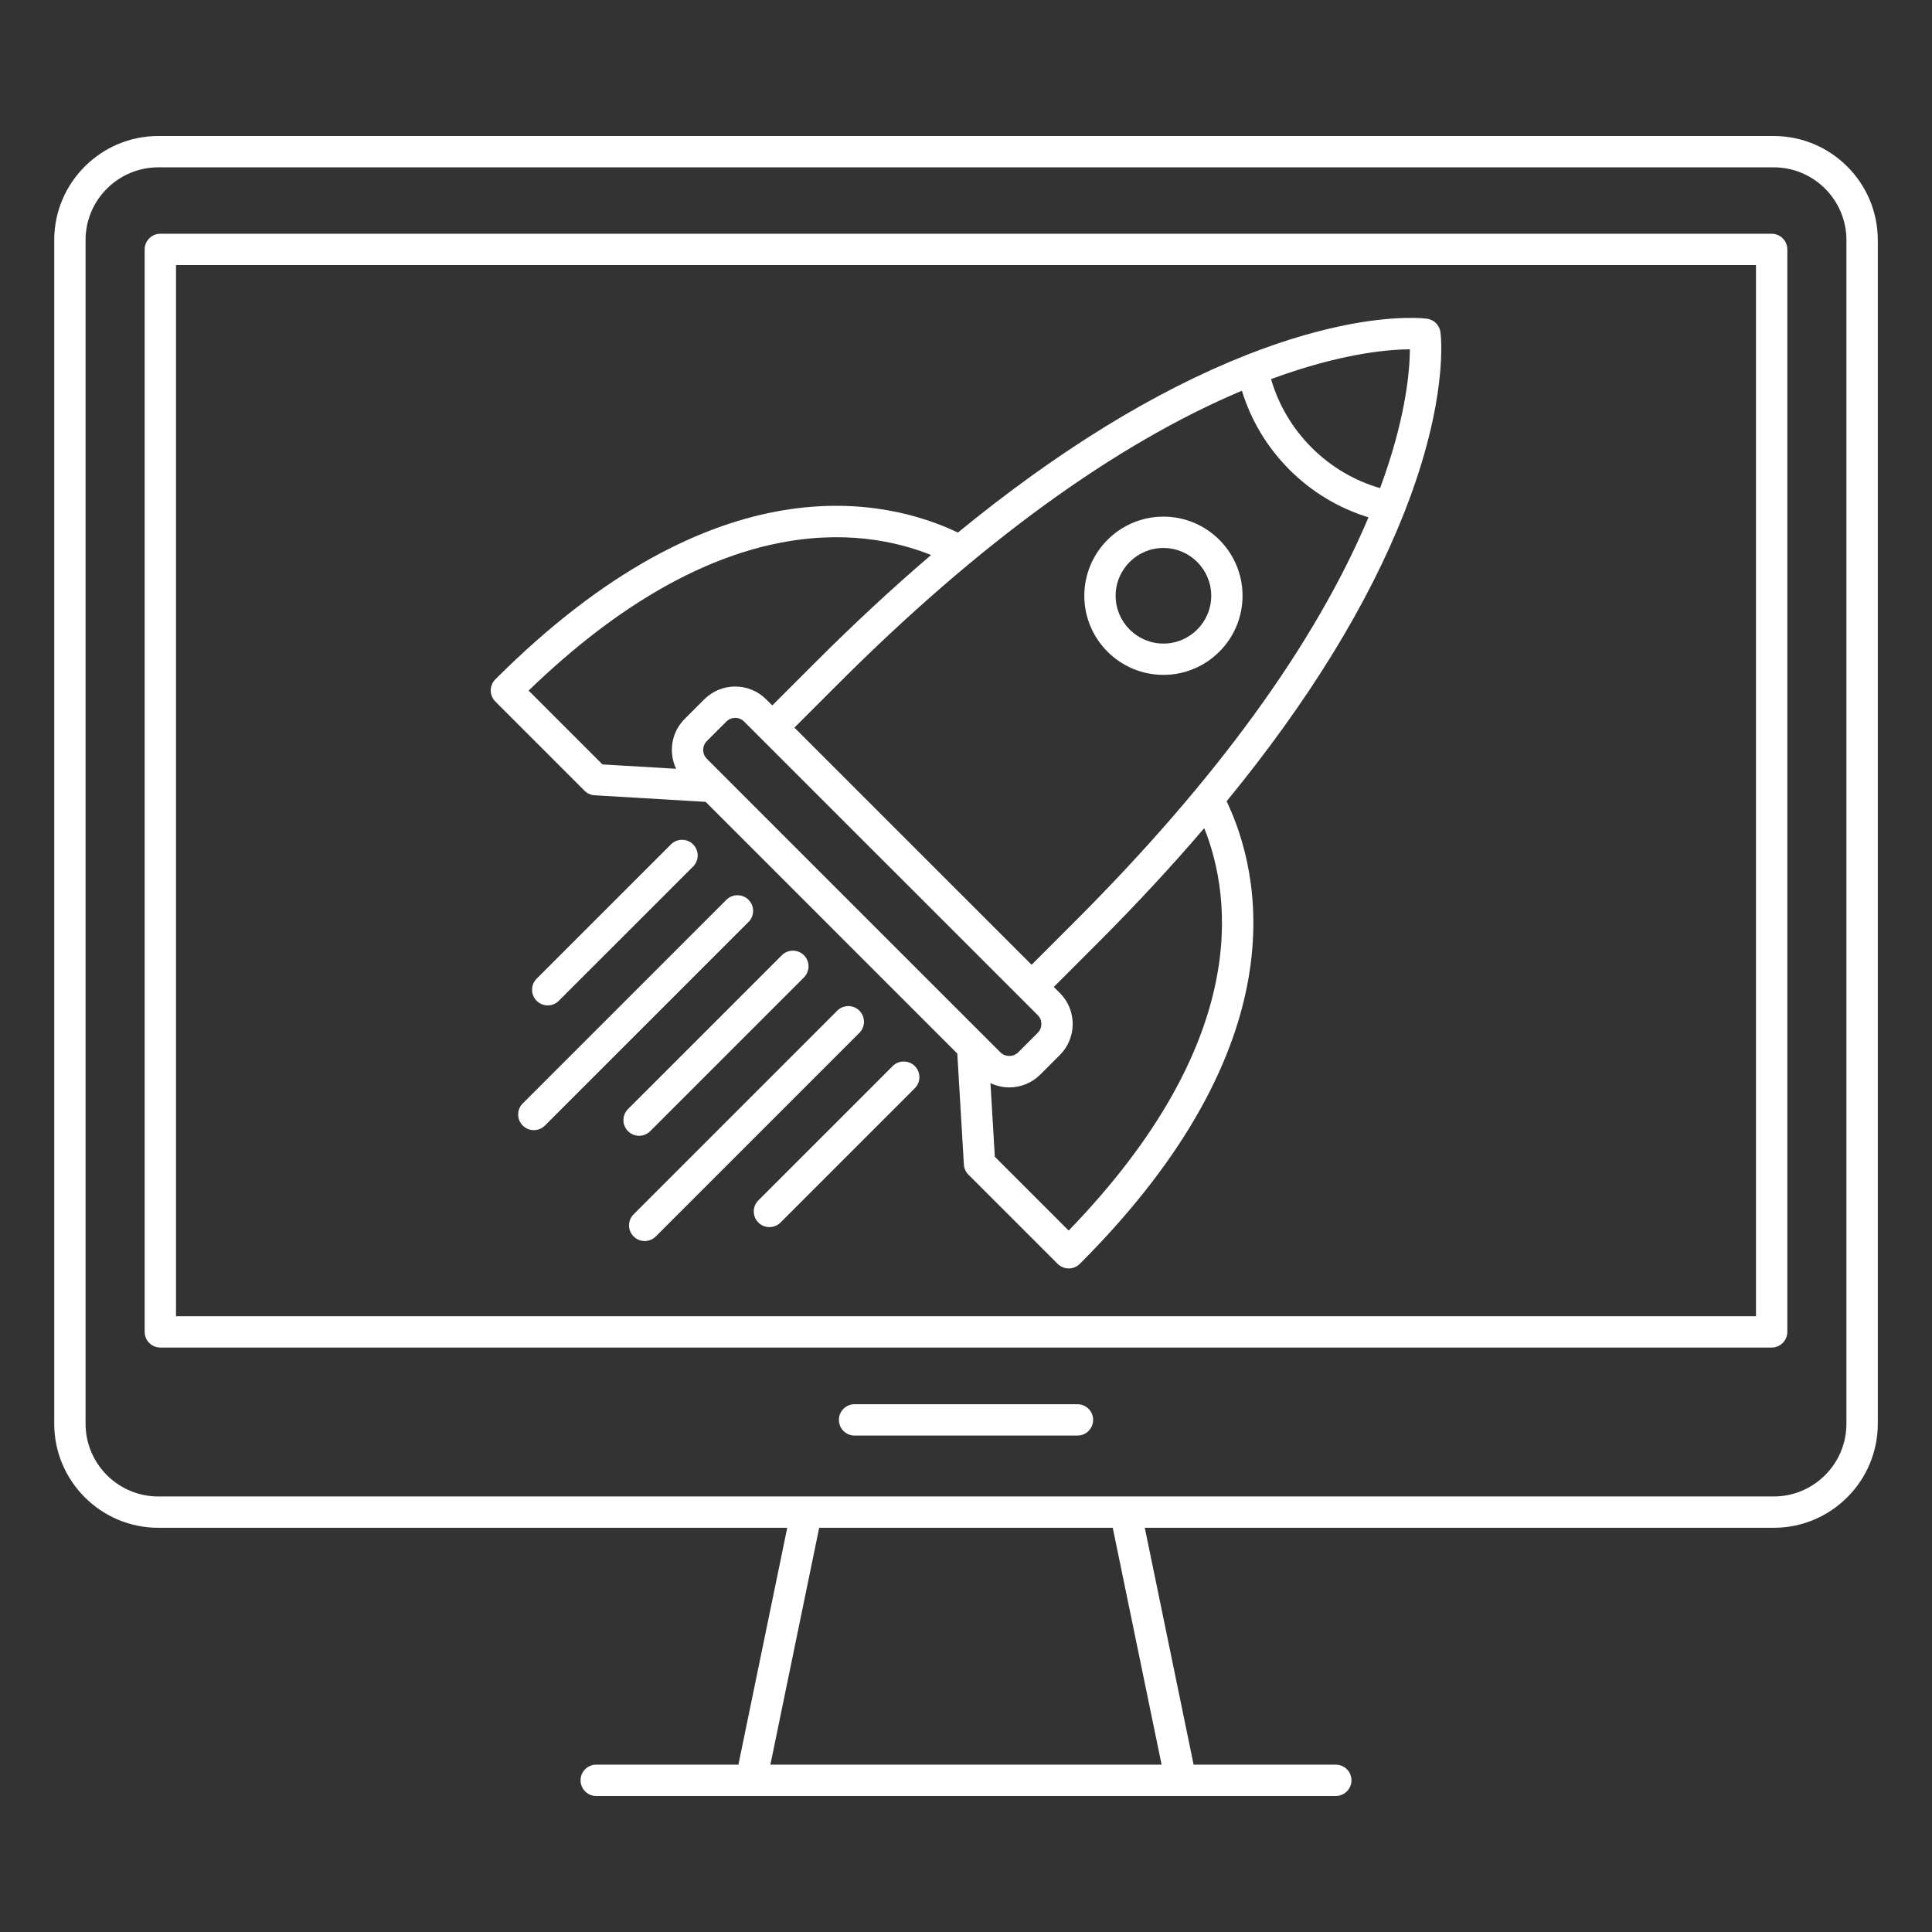 <svg height='100px' width='100px'  fill="#ffffff" xmlns="http://www.w3.org/2000/svg" xmlns:xlink="http://www.w3.org/1999/xlink" version="1.1" x="0px" y="0px" viewBox="206 206 100 100" enable-background="new 206 206 100 100" xml:space="preserve"><rect x="206" y="206" width="100" height="100" fill="#333333" stroke="none"/><g><path d="M297.807,213.04h-83.614c-2.969,0-5.386,2.416-5.386,5.386v61.265c0,2.97,2.417,5.387,5.386,5.387h32.554l-2.527,12.26   h-7.359c-0.448,0-0.811,0.362-0.811,0.81c0,0.449,0.362,0.812,0.811,0.812h8.02h22.238c0.002,0,0.004,0,0.004,0h8.016   c0.448,0,0.812-0.362,0.812-0.812c0-0.447-0.363-0.81-0.812-0.81h-7.358l-2.527-12.26h32.554c2.971,0,5.387-2.417,5.387-5.387   v-61.265C303.193,215.456,300.777,213.04,297.807,213.04z M266.124,297.338h-20.249l2.526-12.26h15.195L266.124,297.338z    M301.571,279.691c0,2.076-1.688,3.766-3.764,3.766h-83.614c-2.076,0-3.764-1.689-3.764-3.766v-61.265   c0-2.076,1.688-3.765,3.764-3.765h83.614c2.075,0,3.764,1.689,3.764,3.765V279.691z"></path><path d="M297.701,218.099h-83.402c-0.448,0-0.811,0.363-0.811,0.812v56.027c0,0.447,0.362,0.81,0.811,0.81h83.402   c0.447,0,0.811-0.362,0.811-0.81v-56.027C298.512,218.463,298.149,218.099,297.701,218.099z M296.89,274.127h-81.78v-54.406h81.78   V274.127z"></path><path d="M261.768,278.682h-11.536c-0.448,0-0.811,0.363-0.811,0.811s0.363,0.812,0.811,0.812h11.536   c0.448,0,0.812-0.364,0.812-0.812S262.216,278.682,261.768,278.682z"></path><path d="M236.255,246.928c0.141,0.141,0.328,0.225,0.525,0.236l5.743,0.34l13.027,13.028l0.34,5.743   c0.012,0.197,0.096,0.385,0.236,0.525l4.618,4.617c0.152,0.152,0.358,0.237,0.574,0.237c0.215,0,0.421-0.085,0.572-0.237   c11.448-11.447,9.352-20.267,7.6-23.943c4.231-5.164,7.314-10.172,9.2-14.957c2.312-5.873,1.887-9.192,1.867-9.33   c-0.05-0.359-0.332-0.641-0.691-0.691c-0.019-0.002-0.101-0.013-0.239-0.022h-0.001c-0.034-0.003-0.072-0.005-0.113-0.007   c-0.003,0-0.005,0-0.007,0c-0.041-0.002-0.084-0.004-0.132-0.006c-0.004,0-0.008,0-0.011,0c-0.051-0.002-0.103-0.003-0.16-0.004   c-0.001,0-0.001,0-0.002,0c-0.129-0.002-0.275-0.002-0.44,0.001c-0.015,0-0.027,0-0.042,0.001   c-0.085,0.002-0.173,0.005-0.268,0.009c-0.008,0-0.015,0-0.022,0.001c-0.101,0.005-0.206,0.011-0.316,0.018   c-0.02,0.001-0.041,0.003-0.062,0.004c-0.093,0.007-0.19,0.015-0.292,0.023c-0.023,0.003-0.046,0.004-0.07,0.007   c-0.119,0.011-0.243,0.024-0.371,0.039c-0.023,0.002-0.048,0.005-0.071,0.009c-0.107,0.013-0.219,0.027-0.332,0.042   c-0.037,0.005-0.073,0.01-0.111,0.016c-0.138,0.02-0.279,0.041-0.426,0.065c-0.018,0.003-0.038,0.007-0.057,0.01   c-0.131,0.021-0.263,0.046-0.398,0.071c-0.048,0.009-0.096,0.018-0.145,0.028c-0.133,0.025-0.27,0.053-0.409,0.083   c-0.029,0.006-0.057,0.012-0.086,0.018c-0.161,0.035-0.327,0.073-0.497,0.113c-0.056,0.013-0.111,0.027-0.167,0.041   c-0.135,0.033-0.271,0.067-0.409,0.103c-0.051,0.013-0.102,0.025-0.152,0.039c-0.18,0.048-0.361,0.099-0.549,0.152   c-0.058,0.017-0.117,0.034-0.176,0.052c-0.145,0.042-0.291,0.086-0.44,0.133c-0.064,0.02-0.129,0.04-0.194,0.06   c-0.197,0.063-0.398,0.129-0.604,0.199c-0.051,0.018-0.104,0.037-0.155,0.054c-0.166,0.058-0.334,0.117-0.504,0.179   c-0.075,0.027-0.148,0.054-0.225,0.082c-0.198,0.074-0.399,0.15-0.604,0.23c-0.023,0.009-0.046,0.018-0.069,0.027   c-0.001,0-0.002,0.001-0.003,0.001c-4.783,1.886-9.79,4.968-14.953,9.198c-3.676-1.752-12.497-3.848-23.944,7.599   c-0.317,0.317-0.317,0.83,0,1.146L236.255,246.928z M253.188,255.877c0,0,0-0.001-0.001-0.001l-6.006-6.006c0,0,0,0,0,0   l-4.597-4.598c-0.251-0.251-0.251-0.661,0-0.913l1.014-1.013c0.123-0.123,0.285-0.19,0.458-0.19s0.334,0.067,0.455,0.188   l15.203,15.201c0.251,0.252,0.25,0.662-0.001,0.914l-1.014,1.013c-0.244,0.245-0.67,0.245-0.913,0.002L253.188,255.877z    M261.314,269.695l-3.822-3.822l-0.226-3.812c0.301,0.144,0.631,0.223,0.975,0.223c0.605,0,1.175-0.237,1.604-0.665l1.014-1.014   c0.884-0.885,0.885-2.322,0.001-3.206l-0.315-0.315l2.249-2.251c2.01-2.009,3.855-3.999,5.537-5.969   C269.769,252.459,270.758,259.927,261.314,269.695z M271.843,225.603c0.037-0.013,0.072-0.026,0.108-0.039   c0.203-0.074,0.404-0.146,0.599-0.212c0.015-0.005,0.026-0.009,0.04-0.013c3.174-1.08,5.359-1.253,6.386-1.26   c-0.006,1.041-0.183,3.27-1.3,6.507c-0.016,0.046-0.033,0.094-0.05,0.14c-0.06,0.172-0.121,0.345-0.187,0.522   c-0.002,0.006-0.004,0.012-0.006,0.017c-1.335-0.386-2.55-1.104-3.544-2.099c-0.995-0.995-1.713-2.209-2.099-3.543   C271.808,225.616,271.825,225.609,271.843,225.603z M270.28,226.223c0.472,1.538,1.312,2.938,2.463,4.09   c1.152,1.152,2.553,1.992,4.09,2.464c-2.776,6.575-7.882,13.604-15.187,20.909l-2.25,2.251l-12.277-12.276l2.25-2.25   C256.674,234.105,263.703,229.001,270.28,226.223z M254.193,234.727c-1.969,1.682-3.96,3.528-5.97,5.537l-2.25,2.25l-0.316-0.316   c-0.428-0.428-0.997-0.663-1.602-0.663s-1.175,0.235-1.604,0.664l-1.014,1.014c-0.696,0.697-0.841,1.736-0.441,2.579l-3.812-0.226   l-3.823-3.822C243.129,232.298,250.597,233.286,254.193,234.727z"></path><path d="M266.219,240.931c2.259,0,4.095-1.837,4.095-4.095s-1.836-4.095-4.095-4.095c-2.258,0-4.095,1.837-4.095,4.095   S263.961,240.931,266.219,240.931z M266.219,234.363c1.364,0,2.474,1.11,2.474,2.474c0,1.364-1.109,2.474-2.474,2.474   c-1.363,0-2.474-1.109-2.474-2.474C263.745,235.472,264.856,234.363,266.219,234.363z"></path><path d="M239.652,264.551l7.961-7.961c0.316-0.316,0.316-0.83,0-1.146s-0.83-0.316-1.146,0l-7.961,7.96   c-0.316,0.316-0.316,0.83,0,1.146c0.158,0.158,0.366,0.237,0.574,0.237C239.286,264.788,239.493,264.709,239.652,264.551z"></path><path d="M250.482,258.312c-0.316-0.316-0.83-0.316-1.146,0l-10.54,10.54c-0.317,0.316-0.317,0.829,0,1.146   c0.158,0.158,0.365,0.238,0.573,0.238s0.415-0.08,0.574-0.238l10.539-10.539C250.798,259.142,250.798,258.629,250.482,258.312z"></path><path d="M252.204,261.181l-6.952,6.951c-0.316,0.317-0.316,0.83,0,1.146c0.158,0.159,0.366,0.237,0.574,0.237   c0.208,0,0.415-0.078,0.573-0.237l6.951-6.951c0.317-0.316,0.317-0.83,0-1.146C253.034,260.865,252.521,260.865,252.204,261.181z"></path><path d="M234.923,257.802l6.952-6.951c0.316-0.317,0.316-0.83,0-1.146s-0.83-0.316-1.146,0l-6.952,6.951   c-0.316,0.316-0.316,0.83,0,1.146c0.159,0.159,0.366,0.237,0.574,0.237C234.557,258.04,234.764,257.962,234.923,257.802z"></path><path d="M244.744,252.574c-0.316-0.316-0.83-0.316-1.147,0l-10.539,10.539c-0.317,0.316-0.317,0.831,0,1.146   c0.158,0.158,0.365,0.237,0.573,0.237c0.207,0,0.415-0.079,0.573-0.237l10.54-10.539   C245.06,253.405,245.06,252.891,244.744,252.574z"></path></g></svg>